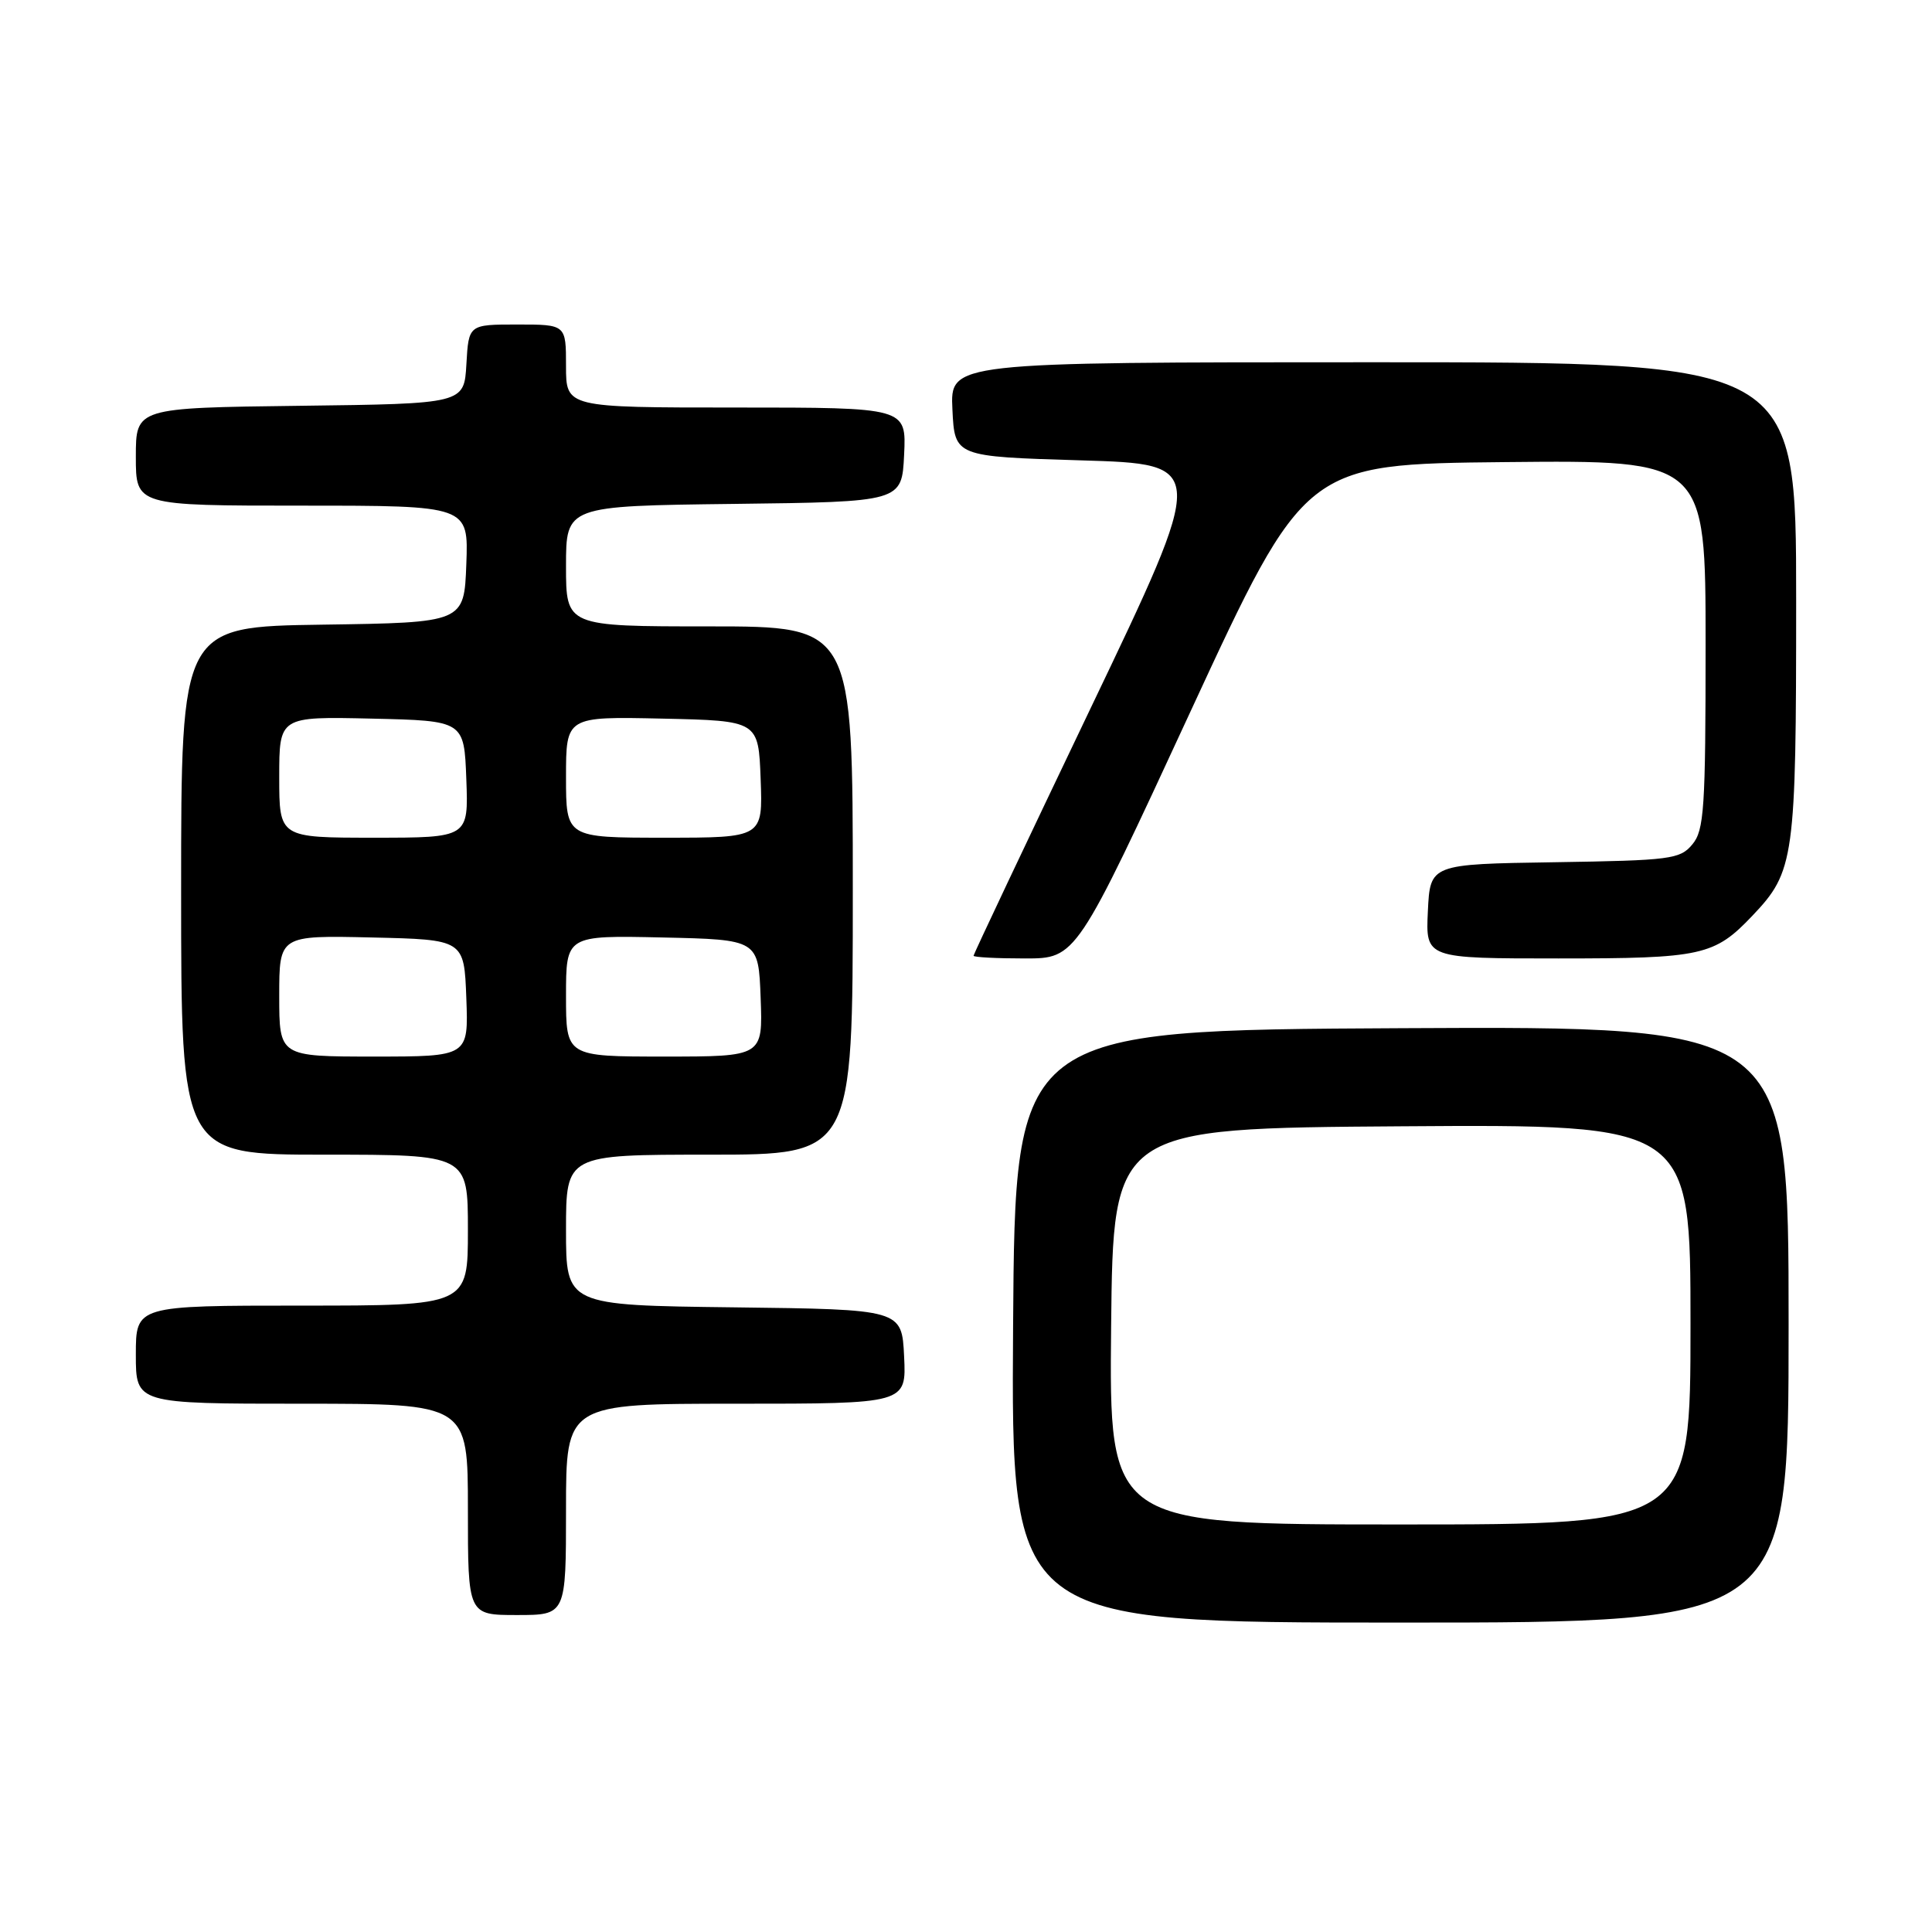 <?xml version="1.0" encoding="UTF-8" standalone="no"?>
<!DOCTYPE svg PUBLIC "-//W3C//DTD SVG 1.1//EN" "http://www.w3.org/Graphics/SVG/1.1/DTD/svg11.dtd" >
<svg xmlns="http://www.w3.org/2000/svg" xmlns:xlink="http://www.w3.org/1999/xlink" version="1.1" viewBox="0 0 256 256">
 <g >
 <path fill="currentColor"
d=" M 237.00 175.49 C 237.00 135.98 237.00 135.98 185.75 136.24 C 134.50 136.50 134.50 136.50 134.24 175.75 C 133.98 215.00 133.98 215.00 185.49 215.00 C 237.00 215.00 237.00 215.00 237.00 175.49 Z  M 75.00 200.00 C 75.00 186.00 75.00 186.00 97.55 186.00 C 120.10 186.00 120.10 186.00 119.80 179.75 C 119.50 173.50 119.50 173.50 97.25 173.23 C 75.00 172.96 75.00 172.96 75.00 162.98 C 75.00 153.00 75.00 153.00 94.00 153.00 C 113.00 153.00 113.00 153.00 113.00 118.00 C 113.00 83.00 113.00 83.00 94.00 83.00 C 75.00 83.00 75.00 83.00 75.00 75.02 C 75.00 67.04 75.00 67.04 97.25 66.77 C 119.50 66.50 119.50 66.50 119.80 60.25 C 120.10 54.00 120.10 54.00 97.55 54.00 C 75.00 54.00 75.00 54.00 75.00 48.50 C 75.00 43.00 75.00 43.00 68.55 43.00 C 62.10 43.00 62.10 43.00 61.80 48.25 C 61.50 53.50 61.50 53.50 39.75 53.77 C 18.00 54.04 18.00 54.04 18.00 60.52 C 18.00 67.00 18.00 67.00 40.04 67.00 C 62.08 67.00 62.08 67.00 61.79 74.75 C 61.50 82.50 61.50 82.50 42.75 82.77 C 24.00 83.04 24.00 83.04 24.00 118.02 C 24.00 153.00 24.00 153.00 43.00 153.00 C 62.00 153.00 62.00 153.00 62.00 163.00 C 62.00 173.00 62.00 173.00 40.00 173.00 C 18.00 173.00 18.00 173.00 18.00 179.50 C 18.00 186.00 18.00 186.00 40.00 186.00 C 62.00 186.00 62.00 186.00 62.00 200.00 C 62.00 214.00 62.00 214.00 68.50 214.00 C 75.00 214.00 75.00 214.00 75.00 200.00 Z  M 157.76 94.25 C 172.92 61.50 172.92 61.50 199.46 61.23 C 226.00 60.97 226.00 60.97 226.00 85.37 C 226.00 107.15 225.81 110.01 224.25 111.88 C 222.62 113.85 221.39 114.01 206.00 114.25 C 189.50 114.50 189.50 114.50 189.20 120.75 C 188.90 127.00 188.90 127.00 206.50 127.00 C 225.53 127.00 227.16 126.64 232.20 121.34 C 237.78 115.47 238.00 113.85 238.00 79.53 C 238.00 48.00 238.00 48.00 181.95 48.00 C 125.90 48.00 125.90 48.00 126.20 54.25 C 126.50 60.50 126.50 60.50 143.24 61.00 C 159.99 61.50 159.99 61.50 144.49 93.89 C 135.97 111.70 129.00 126.44 129.00 126.64 C 129.00 126.84 132.06 127.00 135.80 127.00 C 142.61 127.00 142.61 127.00 157.76 94.25 Z  M 147.23 175.75 C 147.50 149.50 147.50 149.50 185.75 149.24 C 224.00 148.98 224.00 148.98 224.00 175.49 C 224.00 202.00 224.00 202.00 185.48 202.00 C 146.97 202.00 146.97 202.00 147.23 175.75 Z  M 37.00 131.97 C 37.00 123.94 37.00 123.94 49.25 124.22 C 61.50 124.50 61.50 124.50 61.79 132.25 C 62.08 140.00 62.08 140.00 49.54 140.00 C 37.00 140.00 37.00 140.00 37.00 131.97 Z  M 75.00 131.97 C 75.00 123.94 75.00 123.94 87.75 124.22 C 100.50 124.50 100.50 124.50 100.79 132.25 C 101.08 140.00 101.08 140.00 88.04 140.00 C 75.00 140.00 75.00 140.00 75.00 131.97 Z  M 37.00 102.97 C 37.00 94.94 37.00 94.94 49.25 95.22 C 61.50 95.50 61.50 95.50 61.79 103.25 C 62.08 111.00 62.08 111.00 49.54 111.00 C 37.00 111.00 37.00 111.00 37.00 102.97 Z  M 75.00 102.97 C 75.00 94.94 75.00 94.94 87.75 95.22 C 100.50 95.50 100.50 95.50 100.79 103.25 C 101.08 111.00 101.08 111.00 88.04 111.00 C 75.00 111.00 75.00 111.00 75.00 102.97 Z "/>
</g>
</svg>